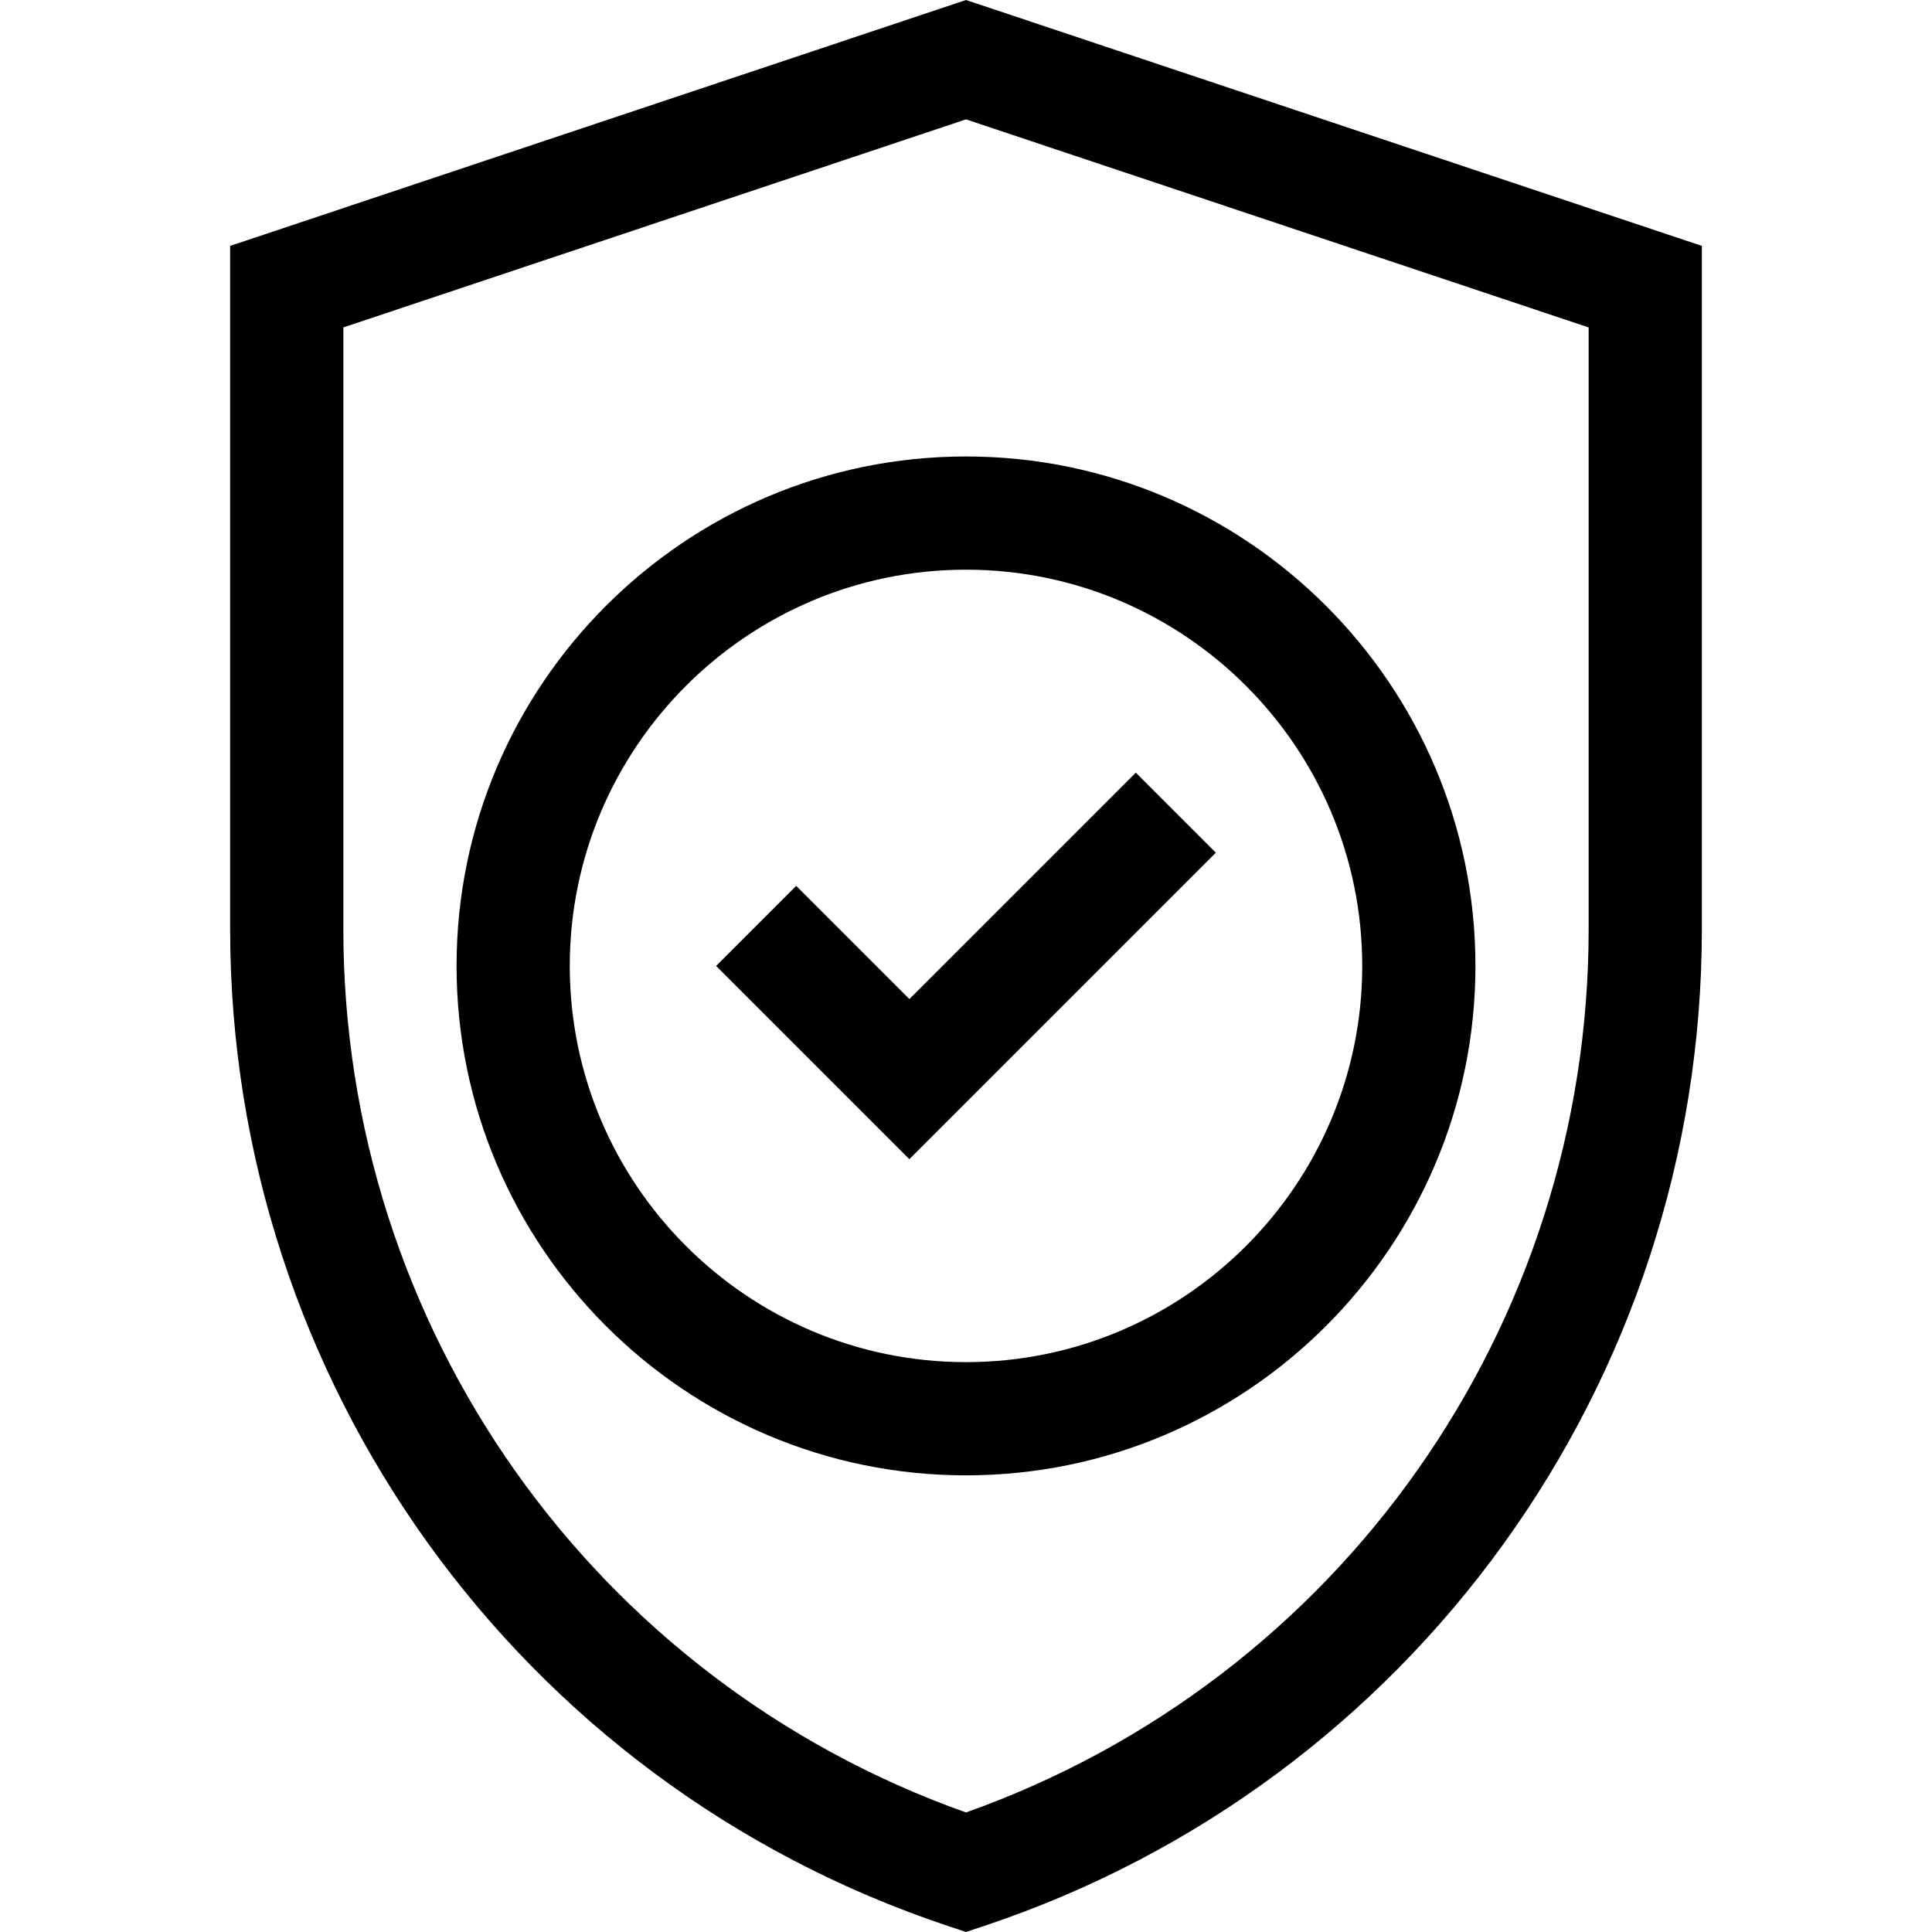 <svg id="Capa_1" enable-background="new 0 0 511.976 511.976" height="512" viewBox="0 0 511.976 511.976" width="512" xmlns="http://www.w3.org/2000/svg"><g><path d="m255.988 0-195 65.162v181.066c0 119.393 76.116 226.12 190.257 264.167l4.743 1.581 4.743-1.581c113.265-37.755 190.257-143.847 190.257-264.167v-181.066zm165 246.229c0 105.466-66.091 198.897-165 234.072-98.909-35.175-165-128.606-165-234.072v-159.461l165-55.137 165 55.137z"/><path d="m120.988 255.965c0 74.439 60.561 135 135 135s135-60.561 135-135-60.561-135-135-135-135 60.561-135 135zm240 0c0 57.897-47.103 105-105 105s-105-47.103-105-105 47.103-105 105-105 105 47.103 105 105z"/><path d="m210.988 234.752-21.213 21.213 51.213 51.213 81.214-81.213-21.214-21.213-60 60z"/></g></svg>